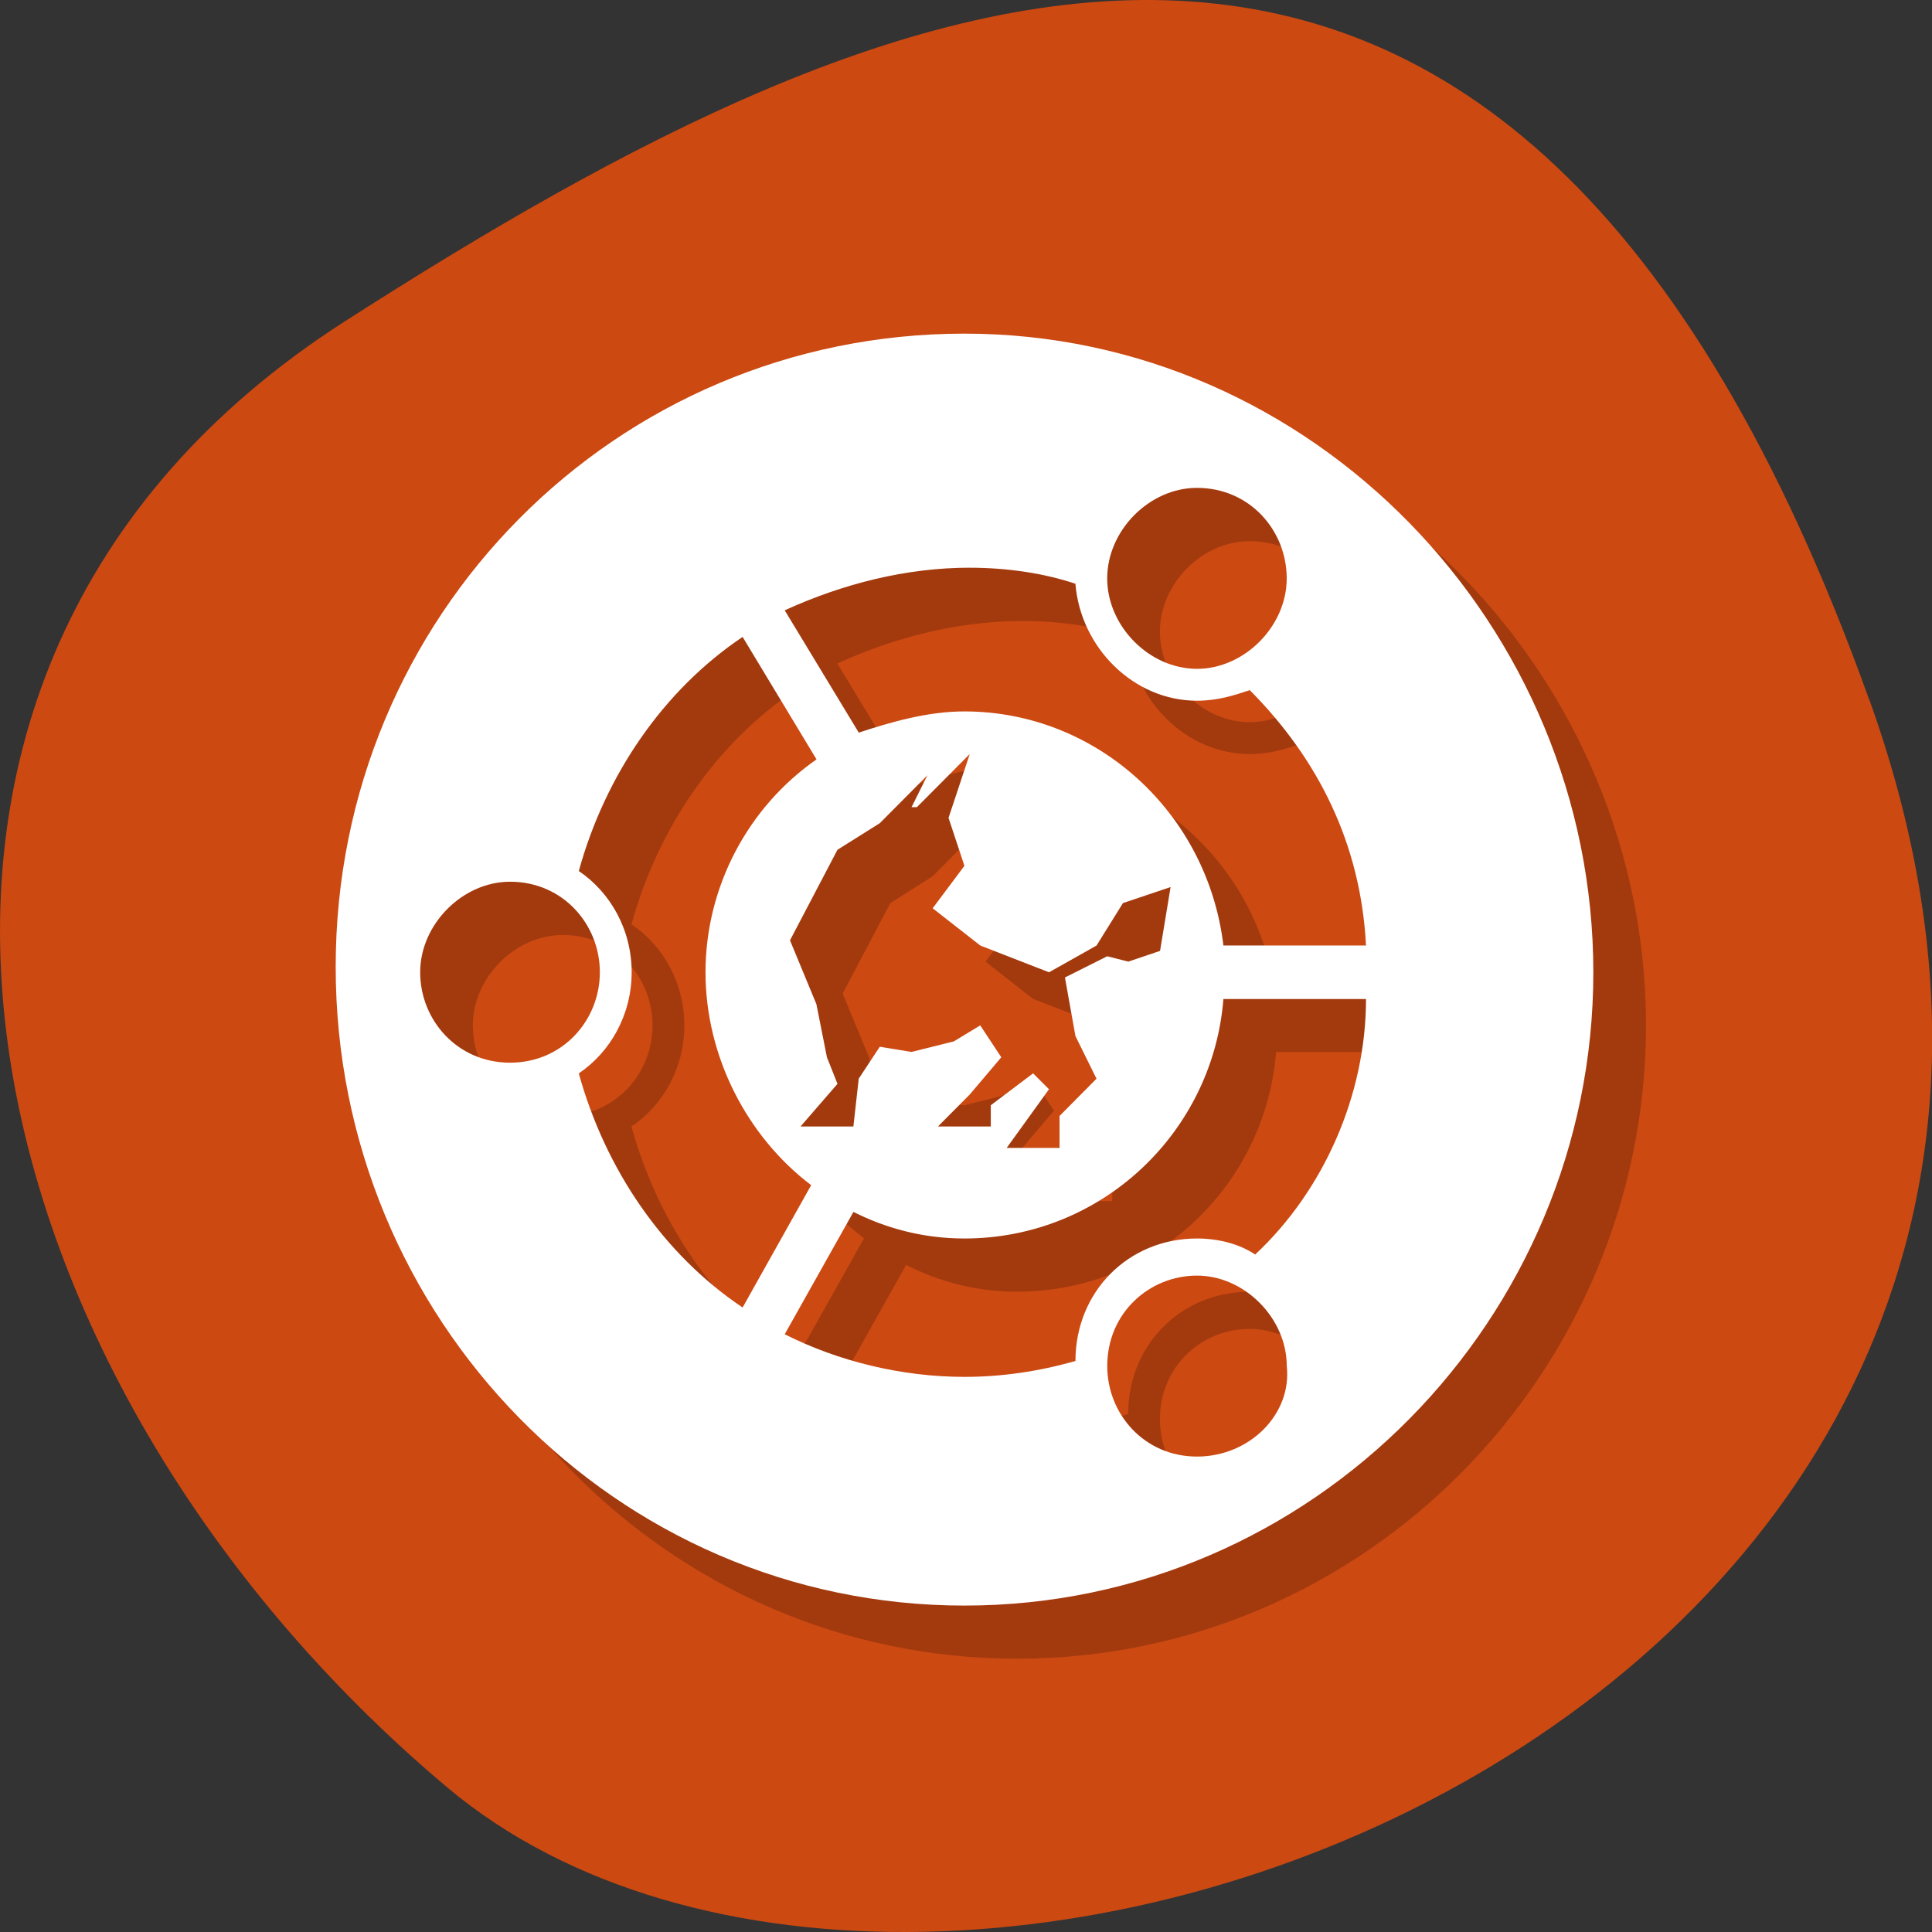 <svg xmlns="http://www.w3.org/2000/svg" viewBox="0 0 48 48"><rect x="0" y="0" width="48" height="48" fill="#333333" stroke="none"/><path d="m 46.45 17.402 c 8.961 25.02 -23.25 37.18 -35.35 26.996 c -12.1 -10.184 -16.234 -27.637 -2.527 -36.418 c 13.703 -8.781 28.91 -15.59 37.875 9.426" fill="#cc4912"/><g fill-rule="evenodd"><path d="m 25.27 9.609 c -8.664 0 -15.621 7.01 -15.621 15.734 c 0 8.727 6.957 15.867 15.621 15.867 c 8.664 0 15.625 -7.141 15.625 -15.734 c 0 -8.594 -6.961 -15.867 -15.625 -15.867 m 5.777 3.836 c 1.313 0 2.23 1.059 2.23 2.246 c 0 1.191 -1.051 2.25 -2.23 2.25 c -1.184 0 -2.23 -1.059 -2.23 -2.25 c 0 -1.188 1.047 -2.246 2.23 -2.246 m -5.645 1.984 c 0.918 0 1.836 0.129 2.625 0.395 c 0.133 1.586 1.445 2.91 3.02 2.91 c 0.523 0 0.918 -0.133 1.313 -0.266 c 1.707 1.719 2.758 3.836 2.887 6.348 h -3.543 c -0.395 -3.305 -3.152 -5.816 -6.434 -5.816 c -0.918 0 -1.836 0.262 -2.625 0.527 l -1.84 -3.043 c 1.445 -0.66 3.02 -1.055 4.598 -1.055 m 2.625 11.633 l 0.523 1.059 l -0.918 0.926 v 0.793 h -1.313 l 1.051 -1.453 l -0.395 -0.398 l -1.051 0.793 v 0.531 h -1.313 l 0.789 -0.793 l 0.785 -0.926 l -0.523 -0.793 l -0.656 0.395 l -1.051 0.266 l -0.789 -0.133 l -0.523 0.793 l -0.133 1.191 h -1.313 l 0.922 -1.059 l -0.266 -0.66 l -0.262 -1.324 l -0.656 -1.586 l 1.184 -2.246 l 1.047 -0.664 l 1.184 -1.188 l -0.395 0.793 h 0.133 l 1.313 -1.324 l -0.527 1.586 l 0.395 1.191 l -0.785 1.059 l 1.18 0.926 l 1.707 0.66 l 1.18 -0.66 l 0.656 -1.059 l 1.184 -0.395 l -0.262 1.586 l -0.789 0.262 l -0.523 -0.129 l -1.051 0.527 m -13.785 2.117 c -1.313 0 -2.234 -1.059 -2.234 -2.25 c 0 -1.191 1.051 -2.246 2.234 -2.246 c 1.313 0 2.23 1.055 2.23 2.246 c 0 1.191 -0.918 2.25 -2.23 2.25 m 1.707 0.262 c 0.785 -0.527 1.313 -1.453 1.313 -2.512 c 0 -1.059 -0.527 -1.984 -1.313 -2.512 c 0.656 -2.379 2.098 -4.496 4.07 -5.816 l 1.836 3.039 c -1.707 1.191 -2.758 3.176 -2.758 5.289 c 0 2.117 1.051 4.098 2.629 5.289 l -1.707 3.043 c -1.973 -1.324 -3.414 -3.438 -4.07 -5.82 m 15.359 9.52 c -1.313 0 -2.23 -1.055 -2.23 -2.246 c 0 -1.324 1.047 -2.246 2.23 -2.246 c 1.18 0 2.23 1.055 2.23 2.246 c 0.133 1.191 -0.918 2.246 -2.23 2.246 m 1.445 -5.02 c -0.395 -0.266 -0.922 -0.395 -1.445 -0.395 c -1.707 0 -3.02 1.32 -3.02 3.039 c -0.918 0.266 -1.84 0.398 -2.758 0.398 c -1.574 0 -3.148 -0.398 -4.465 -1.059 l 1.707 -3.043 c 0.789 0.398 1.707 0.664 2.758 0.664 c 3.414 0 6.172 -2.645 6.434 -5.953 h 3.543 c 0 2.383 -1.047 4.762 -2.754 6.348" fill-opacity="0.2"/><path d="m 23.961 8.289 c -8.664 0 -15.621 7.01 -15.621 15.734 c 0 8.727 6.957 15.867 15.621 15.867 c 8.664 0 15.625 -7.141 15.625 -15.734 c 0 -8.598 -6.961 -15.867 -15.625 -15.867 m 5.777 3.832 c 1.313 0 2.23 1.059 2.23 2.25 c 0 1.188 -1.051 2.246 -2.23 2.246 c -1.184 0 -2.23 -1.059 -2.23 -2.246 c 0 -1.191 1.047 -2.25 2.23 -2.25 m -5.645 1.984 c 0.918 0 1.836 0.133 2.625 0.398 c 0.129 1.586 1.445 2.906 3.02 2.906 c 0.523 0 0.918 -0.133 1.313 -0.262 c 1.707 1.719 2.758 3.832 2.887 6.344 h -3.543 c -0.395 -3.305 -3.152 -5.816 -6.434 -5.816 c -0.918 0 -1.836 0.266 -2.625 0.527 l -1.84 -3.039 c 1.445 -0.66 3.02 -1.059 4.598 -1.059 m 2.625 11.637 l 0.523 1.059 l -0.918 0.926 v 0.793 h -1.313 l 1.051 -1.457 l -0.395 -0.395 l -1.051 0.793 v 0.527 h -1.313 l 0.789 -0.793 l 0.785 -0.926 l -0.523 -0.793 l -0.656 0.398 l -1.051 0.262 l -0.789 -0.129 l -0.523 0.793 l -0.133 1.188 h -1.313 l 0.918 -1.059 l -0.262 -0.66 l -0.262 -1.32 l -0.656 -1.586 l 1.18 -2.25 l 1.051 -0.66 l 1.184 -1.191 l -0.395 0.793 h 0.133 l 1.313 -1.32 l -0.527 1.586 l 0.395 1.191 l -0.789 1.055 l 1.184 0.926 l 1.707 0.664 l 1.18 -0.664 l 0.656 -1.055 l 1.184 -0.398 l -0.262 1.586 l -0.789 0.266 l -0.523 -0.133 l -1.051 0.527 m -13.785 2.117 c -1.313 0 -2.234 -1.059 -2.234 -2.246 c 0 -1.191 1.051 -2.25 2.234 -2.25 c 1.313 0 2.23 1.059 2.23 2.25 c 0 1.188 -0.918 2.246 -2.23 2.246 m 1.707 0.266 c 0.785 -0.531 1.313 -1.457 1.313 -2.512 c 0 -1.059 -0.527 -1.984 -1.313 -2.516 c 0.656 -2.379 2.098 -4.492 4.07 -5.816 l 1.836 3.043 c -1.707 1.188 -2.758 3.172 -2.758 5.289 c 0 2.113 1.051 4.098 2.625 5.289 l -1.703 3.039 c -1.973 -1.32 -3.414 -3.438 -4.07 -5.816 m 15.359 9.52 c -1.313 0 -2.23 -1.059 -2.23 -2.25 c 0 -1.32 1.047 -2.246 2.23 -2.246 c 1.18 0 2.23 1.059 2.23 2.246 c 0.133 1.191 -0.918 2.25 -2.23 2.25 m 1.445 -5.02 c -0.395 -0.266 -0.922 -0.398 -1.445 -0.398 c -1.707 0 -3.02 1.324 -3.02 3.043 c -0.918 0.262 -1.84 0.395 -2.758 0.395 c -1.574 0 -3.152 -0.395 -4.465 -1.059 l 1.707 -3.039 c 0.789 0.395 1.707 0.66 2.758 0.66 c 3.414 0 6.172 -2.645 6.434 -5.949 h 3.543 c 0 2.379 -1.051 4.758 -2.754 6.348" fill="#fff"/></g></svg>